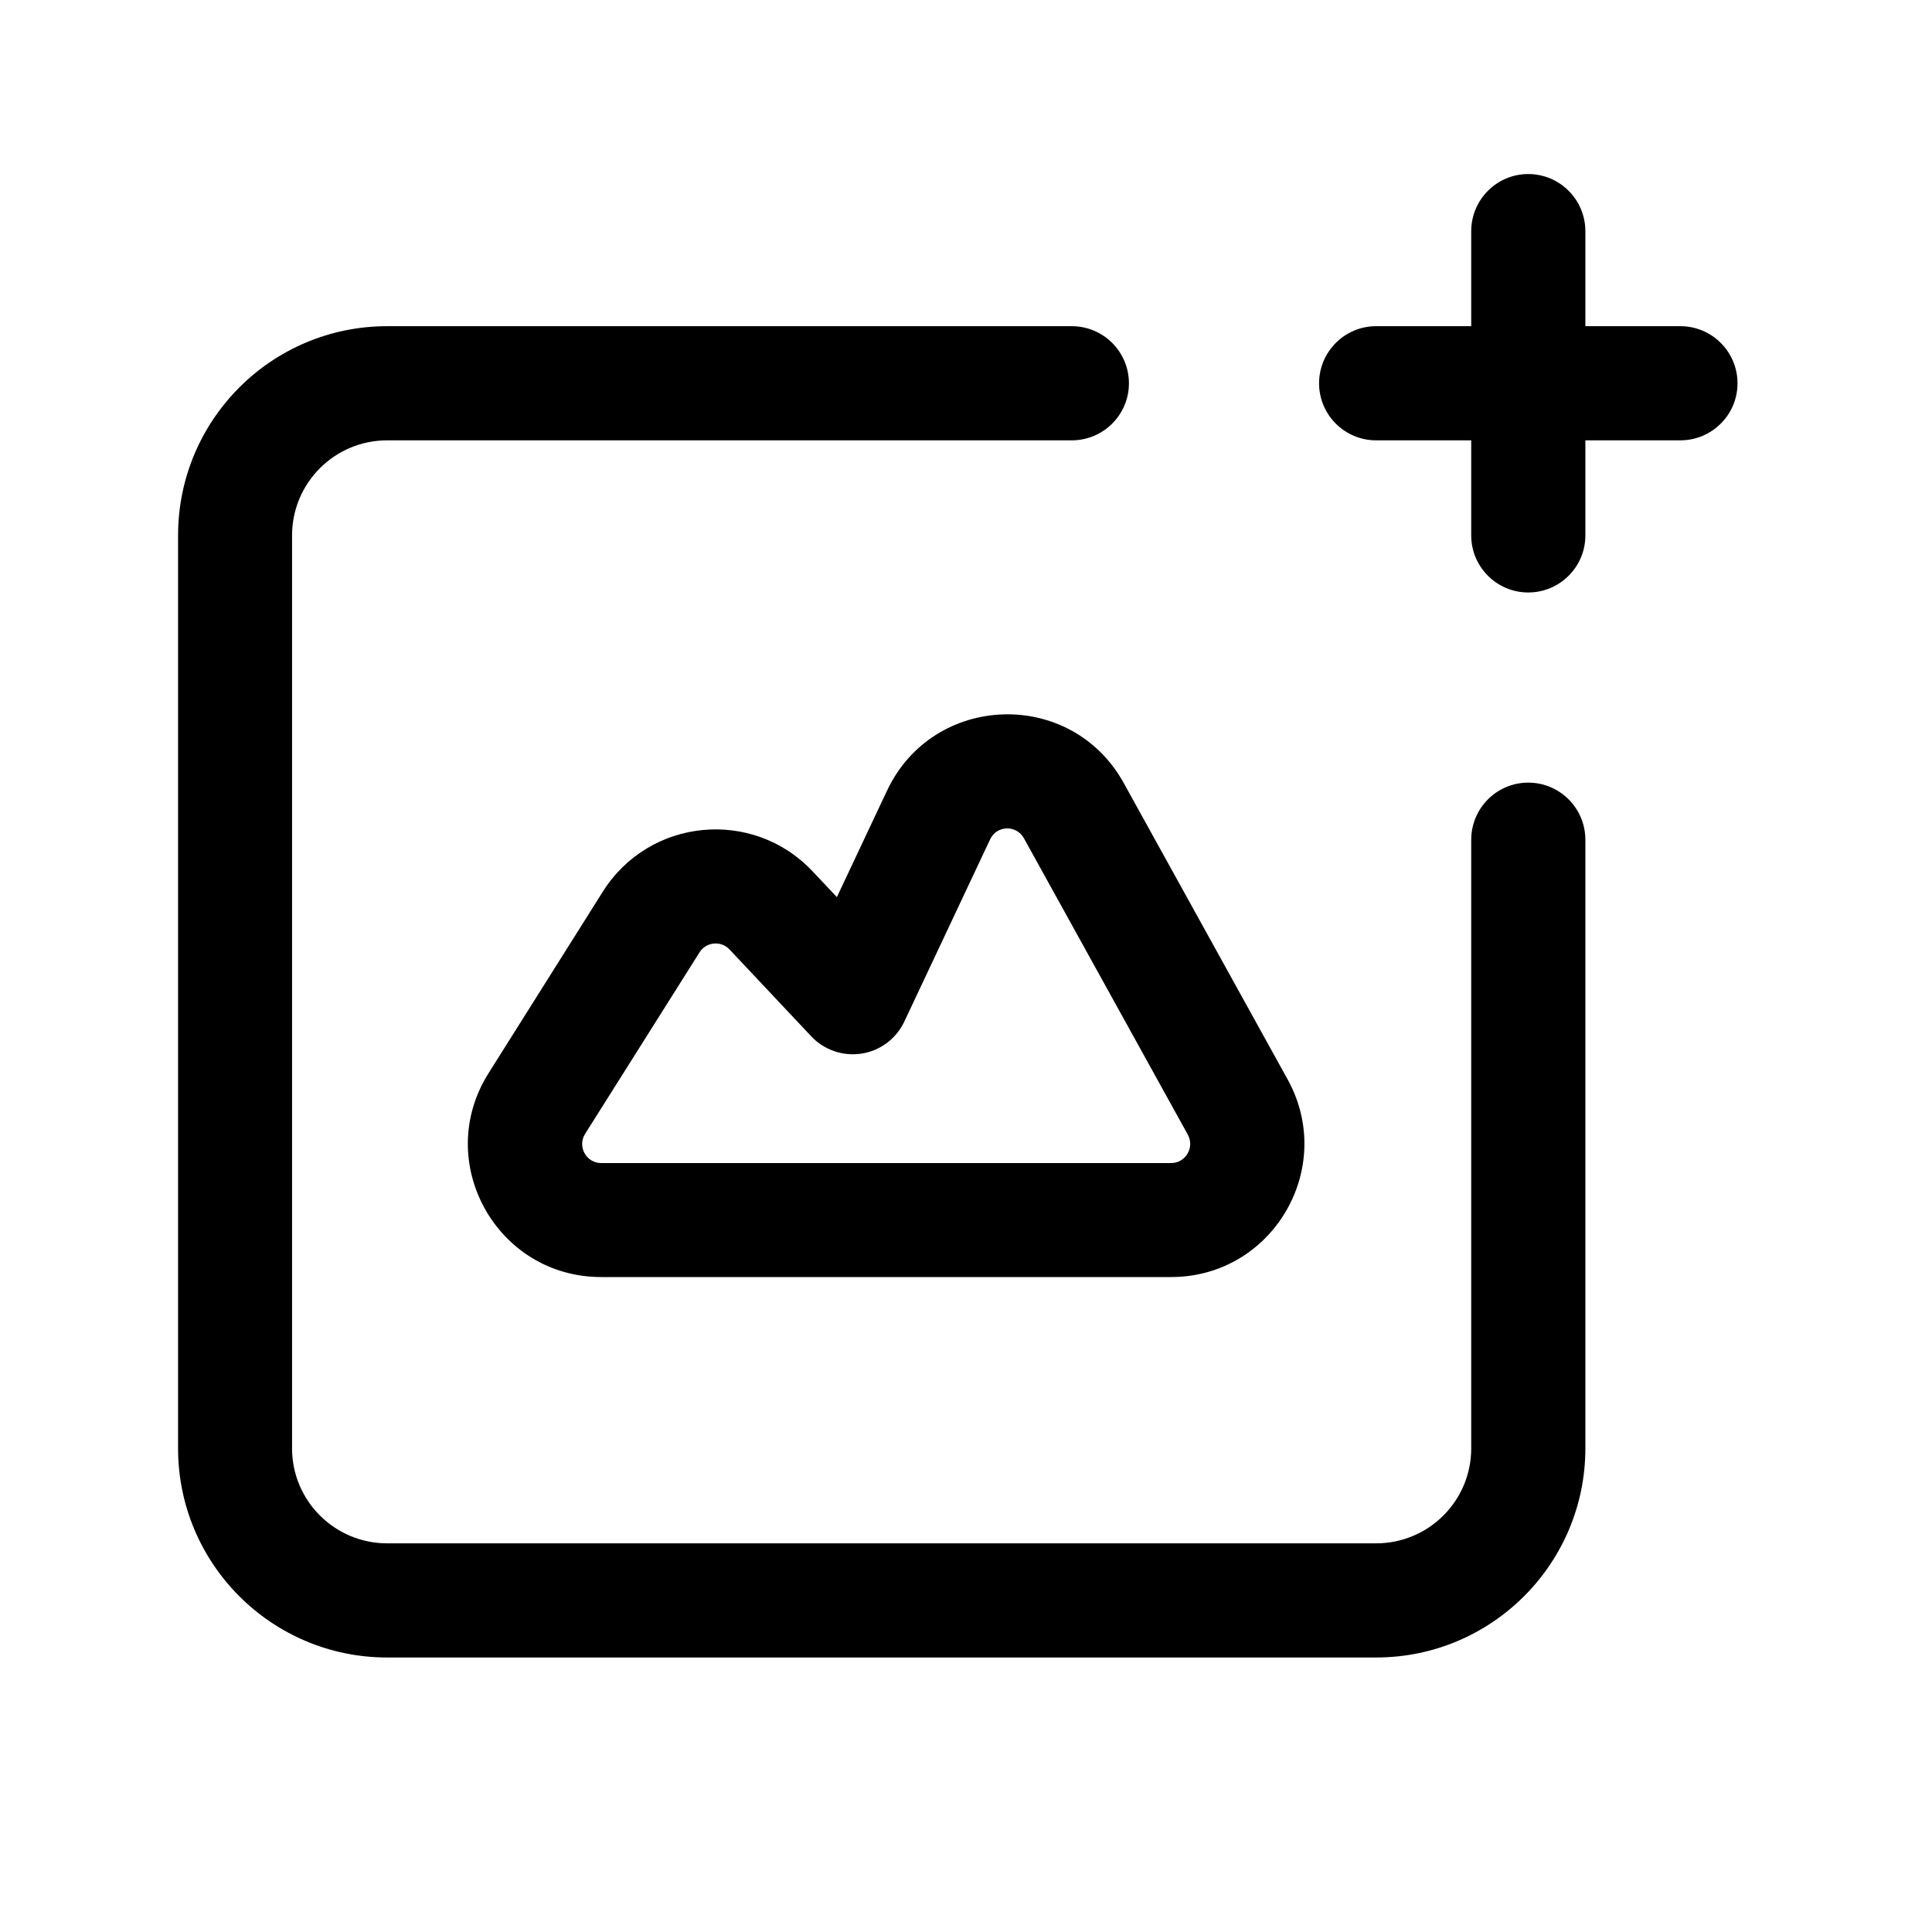 <svg width="12" height="12" viewBox="0 0 12 12" fill="none" xmlns="http://www.w3.org/2000/svg">
<path fill-rule="evenodd" clip-rule="evenodd" d="M9.492 1.081C9.688 1.081 9.847 1.24 9.847 1.436V3.326C9.847 3.521 9.688 3.68 9.492 3.68C9.297 3.68 9.138 3.521 9.138 3.326V1.436C9.138 1.24 9.297 1.081 9.492 1.081Z" fill="black"/>
<path fill-rule="evenodd" clip-rule="evenodd" d="M8.193 2.381C8.193 2.185 8.352 2.026 8.547 2.026H10.437C10.633 2.026 10.792 2.185 10.792 2.381C10.792 2.576 10.633 2.735 10.437 2.735H8.547C8.352 2.735 8.193 2.576 8.193 2.381Z" fill="black"/>
<path fill-rule="evenodd" clip-rule="evenodd" d="M1.106 3.326C1.106 2.608 1.687 2.026 2.405 2.026H6.657C6.853 2.026 7.012 2.185 7.012 2.381C7.012 2.576 6.853 2.735 6.657 2.735H2.405C2.079 2.735 1.814 2.999 1.814 3.326V8.996C1.814 9.322 2.079 9.586 2.405 9.586H8.547C8.874 9.586 9.138 9.322 9.138 8.996V5.216C9.138 5.02 9.297 4.861 9.492 4.861C9.688 4.861 9.847 5.02 9.847 5.216V8.996C9.847 9.713 9.265 10.295 8.547 10.295H2.405C1.687 10.295 1.106 9.713 1.106 8.996V3.326Z" fill="black"/>
<path fill-rule="evenodd" clip-rule="evenodd" d="M6.36 5.207C6.313 5.122 6.191 5.126 6.15 5.213L5.617 6.345C5.567 6.451 5.468 6.526 5.352 6.544C5.236 6.562 5.119 6.522 5.039 6.437L4.531 5.897C4.478 5.841 4.386 5.85 4.345 5.915C4.345 5.915 4.345 5.915 4.345 5.915L3.634 7.043C3.585 7.121 3.641 7.224 3.734 7.224H7.274C7.364 7.224 7.421 7.127 7.378 7.048L6.36 5.207ZM5.509 4.912C5.796 4.301 6.654 4.273 6.98 4.864L7.998 6.705C8.302 7.257 7.903 7.932 7.274 7.932H3.734C3.083 7.932 2.687 7.215 3.035 6.665C3.035 6.665 3.035 6.665 3.035 6.665L3.745 5.537C4.034 5.08 4.676 5.018 5.047 5.412C5.047 5.412 5.047 5.412 5.047 5.412L5.198 5.572L5.509 4.912C5.509 4.912 5.508 4.912 5.509 4.912Z" fill="black"/>
</svg>
